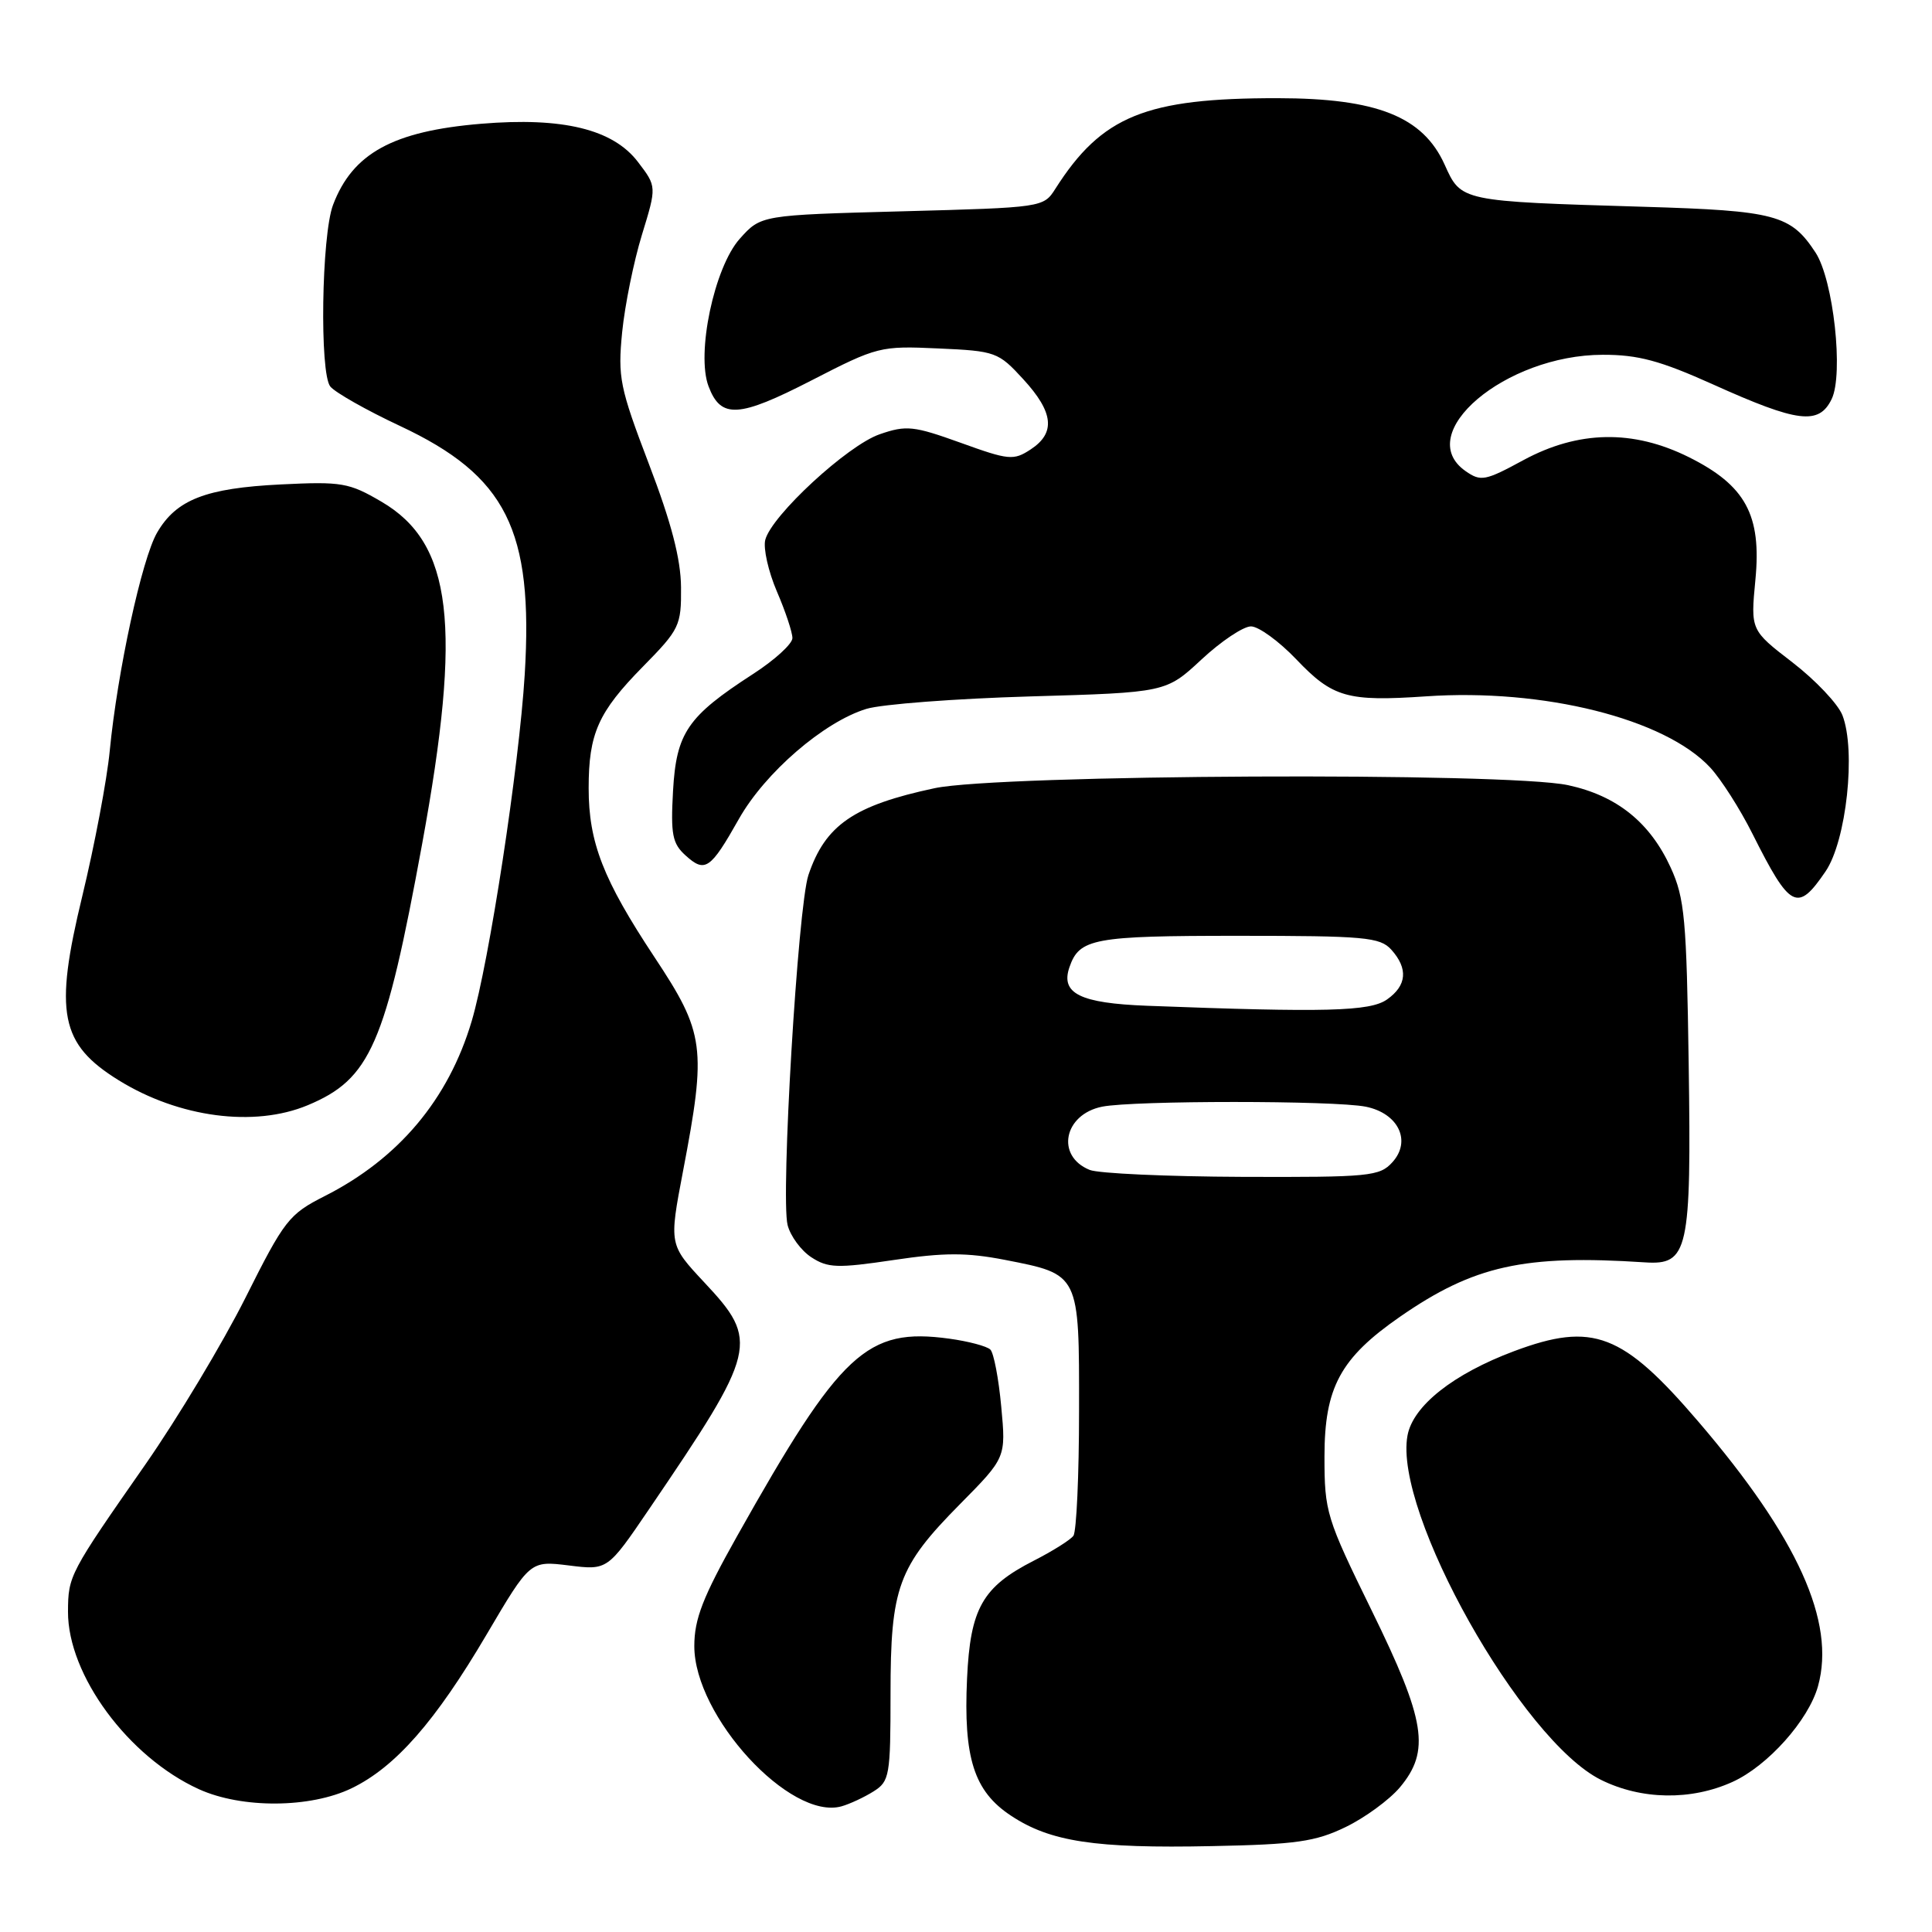 <?xml version="1.0" encoding="UTF-8" standalone="no"?>
<!DOCTYPE svg PUBLIC "-//W3C//DTD SVG 1.1//EN" "http://www.w3.org/Graphics/SVG/1.1/DTD/svg11.dtd" >
<svg xmlns="http://www.w3.org/2000/svg" xmlns:xlink="http://www.w3.org/1999/xlink" version="1.1" viewBox="0 0 256 256">
 <g >
 <path fill="currentColor"
d=" M 178.29 242.10 C 180.86 240.86 184.09 238.49 185.48 236.85 C 189.55 232.00 188.92 228.02 181.75 213.39 C 175.74 201.13 175.50 200.34 175.50 193.00 C 175.50 183.85 177.60 179.96 185.50 174.48 C 195.30 167.69 201.94 166.22 217.96 167.27 C 223.71 167.65 224.12 165.80 223.76 141.00 C 223.48 121.78 223.23 119.02 221.38 114.97 C 218.64 108.97 214.23 105.43 207.78 104.04 C 199.68 102.29 132.44 102.61 123.84 104.44 C 113.14 106.72 109.35 109.32 107.12 115.95 C 105.72 120.14 103.43 158.59 104.36 162.32 C 104.73 163.78 106.14 165.70 107.50 166.59 C 109.69 168.02 110.94 168.07 118.40 166.96 C 125.11 165.96 128.11 165.96 133.16 166.94 C 143.08 168.88 143.00 168.71 142.98 186.90 C 142.98 195.48 142.64 202.95 142.23 203.50 C 141.83 204.05 139.47 205.53 137.00 206.79 C 130.18 210.27 128.57 213.10 128.14 222.40 C 127.65 232.94 129.06 237.35 133.95 240.58 C 139.16 244.04 145.10 244.94 160.56 244.62 C 171.74 244.40 174.30 244.03 178.29 242.10 Z  M 115.75 237.37 C 117.87 236.04 118.00 235.29 118.00 224.44 C 118.00 210.32 118.98 207.63 127.19 199.32 C 133.30 193.14 133.30 193.14 132.67 186.39 C 132.33 182.68 131.68 179.28 131.23 178.83 C 130.78 178.38 128.33 177.73 125.78 177.38 C 114.85 175.89 111.41 179.09 97.66 203.56 C 93.12 211.64 92.00 214.52 92.00 218.12 C 92.00 227.42 104.69 241.24 111.50 239.35 C 112.60 239.04 114.51 238.15 115.75 237.37 Z  M 46.60 236.95 C 52.40 234.14 57.69 228.11 64.49 216.56 C 70.24 206.80 70.24 206.80 75.37 207.43 C 80.50 208.07 80.50 208.07 86.00 199.98 C 100.36 178.87 100.64 177.73 93.32 169.92 C 88.65 164.92 88.65 164.92 90.50 155.21 C 93.64 138.78 93.39 136.89 86.71 126.81 C 79.92 116.55 78.00 111.63 78.00 104.44 C 78.00 97.19 79.26 94.36 85.20 88.32 C 90.05 83.39 90.28 82.90 90.24 77.82 C 90.21 74.07 88.96 69.26 85.99 61.50 C 82.11 51.32 81.85 50.01 82.44 44.00 C 82.80 40.42 83.98 34.62 85.06 31.11 C 87.02 24.72 87.02 24.72 84.54 21.47 C 81.23 17.12 74.57 15.50 63.75 16.40 C 52.08 17.37 46.72 20.31 44.13 27.15 C 42.60 31.19 42.33 49.48 43.77 51.22 C 44.43 52.02 48.58 54.37 53.00 56.44 C 67.10 63.05 70.69 70.22 69.53 89.36 C 68.78 101.61 64.82 127.49 62.50 135.31 C 59.42 145.67 52.83 153.52 43.04 158.48 C 38.28 160.89 37.69 161.65 32.52 171.97 C 29.50 177.98 23.54 187.91 19.27 194.04 C 9.19 208.49 9.03 208.79 9.01 213.55 C 8.98 221.95 17.01 232.83 26.36 237.08 C 32.05 239.66 41.12 239.60 46.60 236.95 Z  M 229.57 236.11 C 234.24 233.99 239.65 227.93 240.90 223.41 C 243.25 214.91 238.21 203.76 225.09 188.43 C 215.00 176.64 211.08 175.13 200.64 179.03 C 192.57 182.05 187.22 186.28 186.50 190.22 C 184.62 200.37 201.64 230.64 212.14 235.84 C 217.50 238.50 224.09 238.60 229.57 236.11 Z  M 40.77 146.45 C 49.08 142.98 51.05 138.47 55.94 111.80 C 61.25 82.82 59.96 71.99 50.55 66.48 C 46.25 63.96 45.28 63.79 37.21 64.19 C 27.27 64.68 23.36 66.20 20.82 70.57 C 18.80 74.03 15.56 88.98 14.54 99.50 C 14.17 103.35 12.53 112.00 10.91 118.71 C 7.15 134.21 7.96 138.34 15.74 143.15 C 23.73 148.09 33.70 149.40 40.77 146.45 Z  M 241.90 115.46 C 244.66 111.40 245.95 99.45 244.13 94.77 C 243.54 93.27 240.56 90.12 237.51 87.77 C 231.96 83.50 231.96 83.50 232.60 76.82 C 233.43 68.24 231.30 64.32 223.77 60.57 C 216.39 56.90 209.15 57.03 201.86 60.97 C 196.78 63.73 196.21 63.83 194.19 62.42 C 187.13 57.47 199.45 47.03 212.37 47.01 C 217.07 47.00 219.98 47.79 226.99 50.94 C 238.24 56.01 241.01 56.35 242.70 52.89 C 244.31 49.59 242.94 37.09 240.57 33.47 C 237.29 28.46 235.27 27.92 217.84 27.40 C 193.46 26.67 193.62 26.70 191.42 21.81 C 188.55 15.45 182.45 13.02 169.30 13.01 C 151.81 12.99 145.99 15.36 139.85 25.00 C 138.27 27.49 138.18 27.50 119.55 28.00 C 100.83 28.50 100.83 28.50 98.02 31.64 C 94.64 35.43 92.23 46.85 93.89 51.20 C 95.52 55.51 97.87 55.37 107.52 50.41 C 116.25 45.92 116.64 45.82 124.31 46.17 C 131.93 46.51 132.28 46.64 135.59 50.25 C 139.62 54.64 139.90 57.36 136.57 59.55 C 134.30 61.04 133.68 60.98 127.29 58.67 C 121.06 56.43 120.10 56.32 116.57 57.54 C 112.31 59.00 102.22 68.32 101.40 71.54 C 101.12 72.66 101.81 75.73 102.94 78.37 C 104.08 81.01 105.00 83.79 105.00 84.55 C 105.00 85.31 102.64 87.47 99.75 89.33 C 91.09 94.94 89.62 97.09 89.18 104.80 C 88.86 110.57 89.09 111.77 90.84 113.35 C 93.42 115.69 94.13 115.21 97.90 108.53 C 101.36 102.39 109.15 95.66 114.80 93.93 C 116.83 93.31 126.60 92.57 136.50 92.28 C 154.50 91.76 154.50 91.76 159.21 87.38 C 161.80 84.97 164.74 83.00 165.76 83.00 C 166.77 83.00 169.48 84.97 171.78 87.38 C 176.59 92.43 178.53 92.98 188.95 92.27 C 204.51 91.20 220.59 95.23 226.60 101.69 C 228.04 103.24 230.57 107.20 232.22 110.50 C 237.22 120.46 238.17 120.94 241.90 115.46 Z  M 144.39 155.02 C 139.86 153.19 140.95 147.66 146.04 146.64 C 150.21 145.81 176.79 145.81 180.96 146.64 C 185.29 147.51 187.06 151.18 184.50 154.00 C 182.81 155.87 181.48 156.00 164.60 155.94 C 154.64 155.90 145.55 155.49 144.39 155.02 Z  M 152.00 133.27 C 143.10 132.93 140.50 131.64 141.71 128.15 C 143.02 124.35 144.88 124.00 164.04 124.00 C 180.84 124.00 182.85 124.18 184.35 125.83 C 186.61 128.34 186.42 130.59 183.78 132.44 C 181.53 134.02 175.65 134.17 152.00 133.27 Z "/>
</g>
</svg>